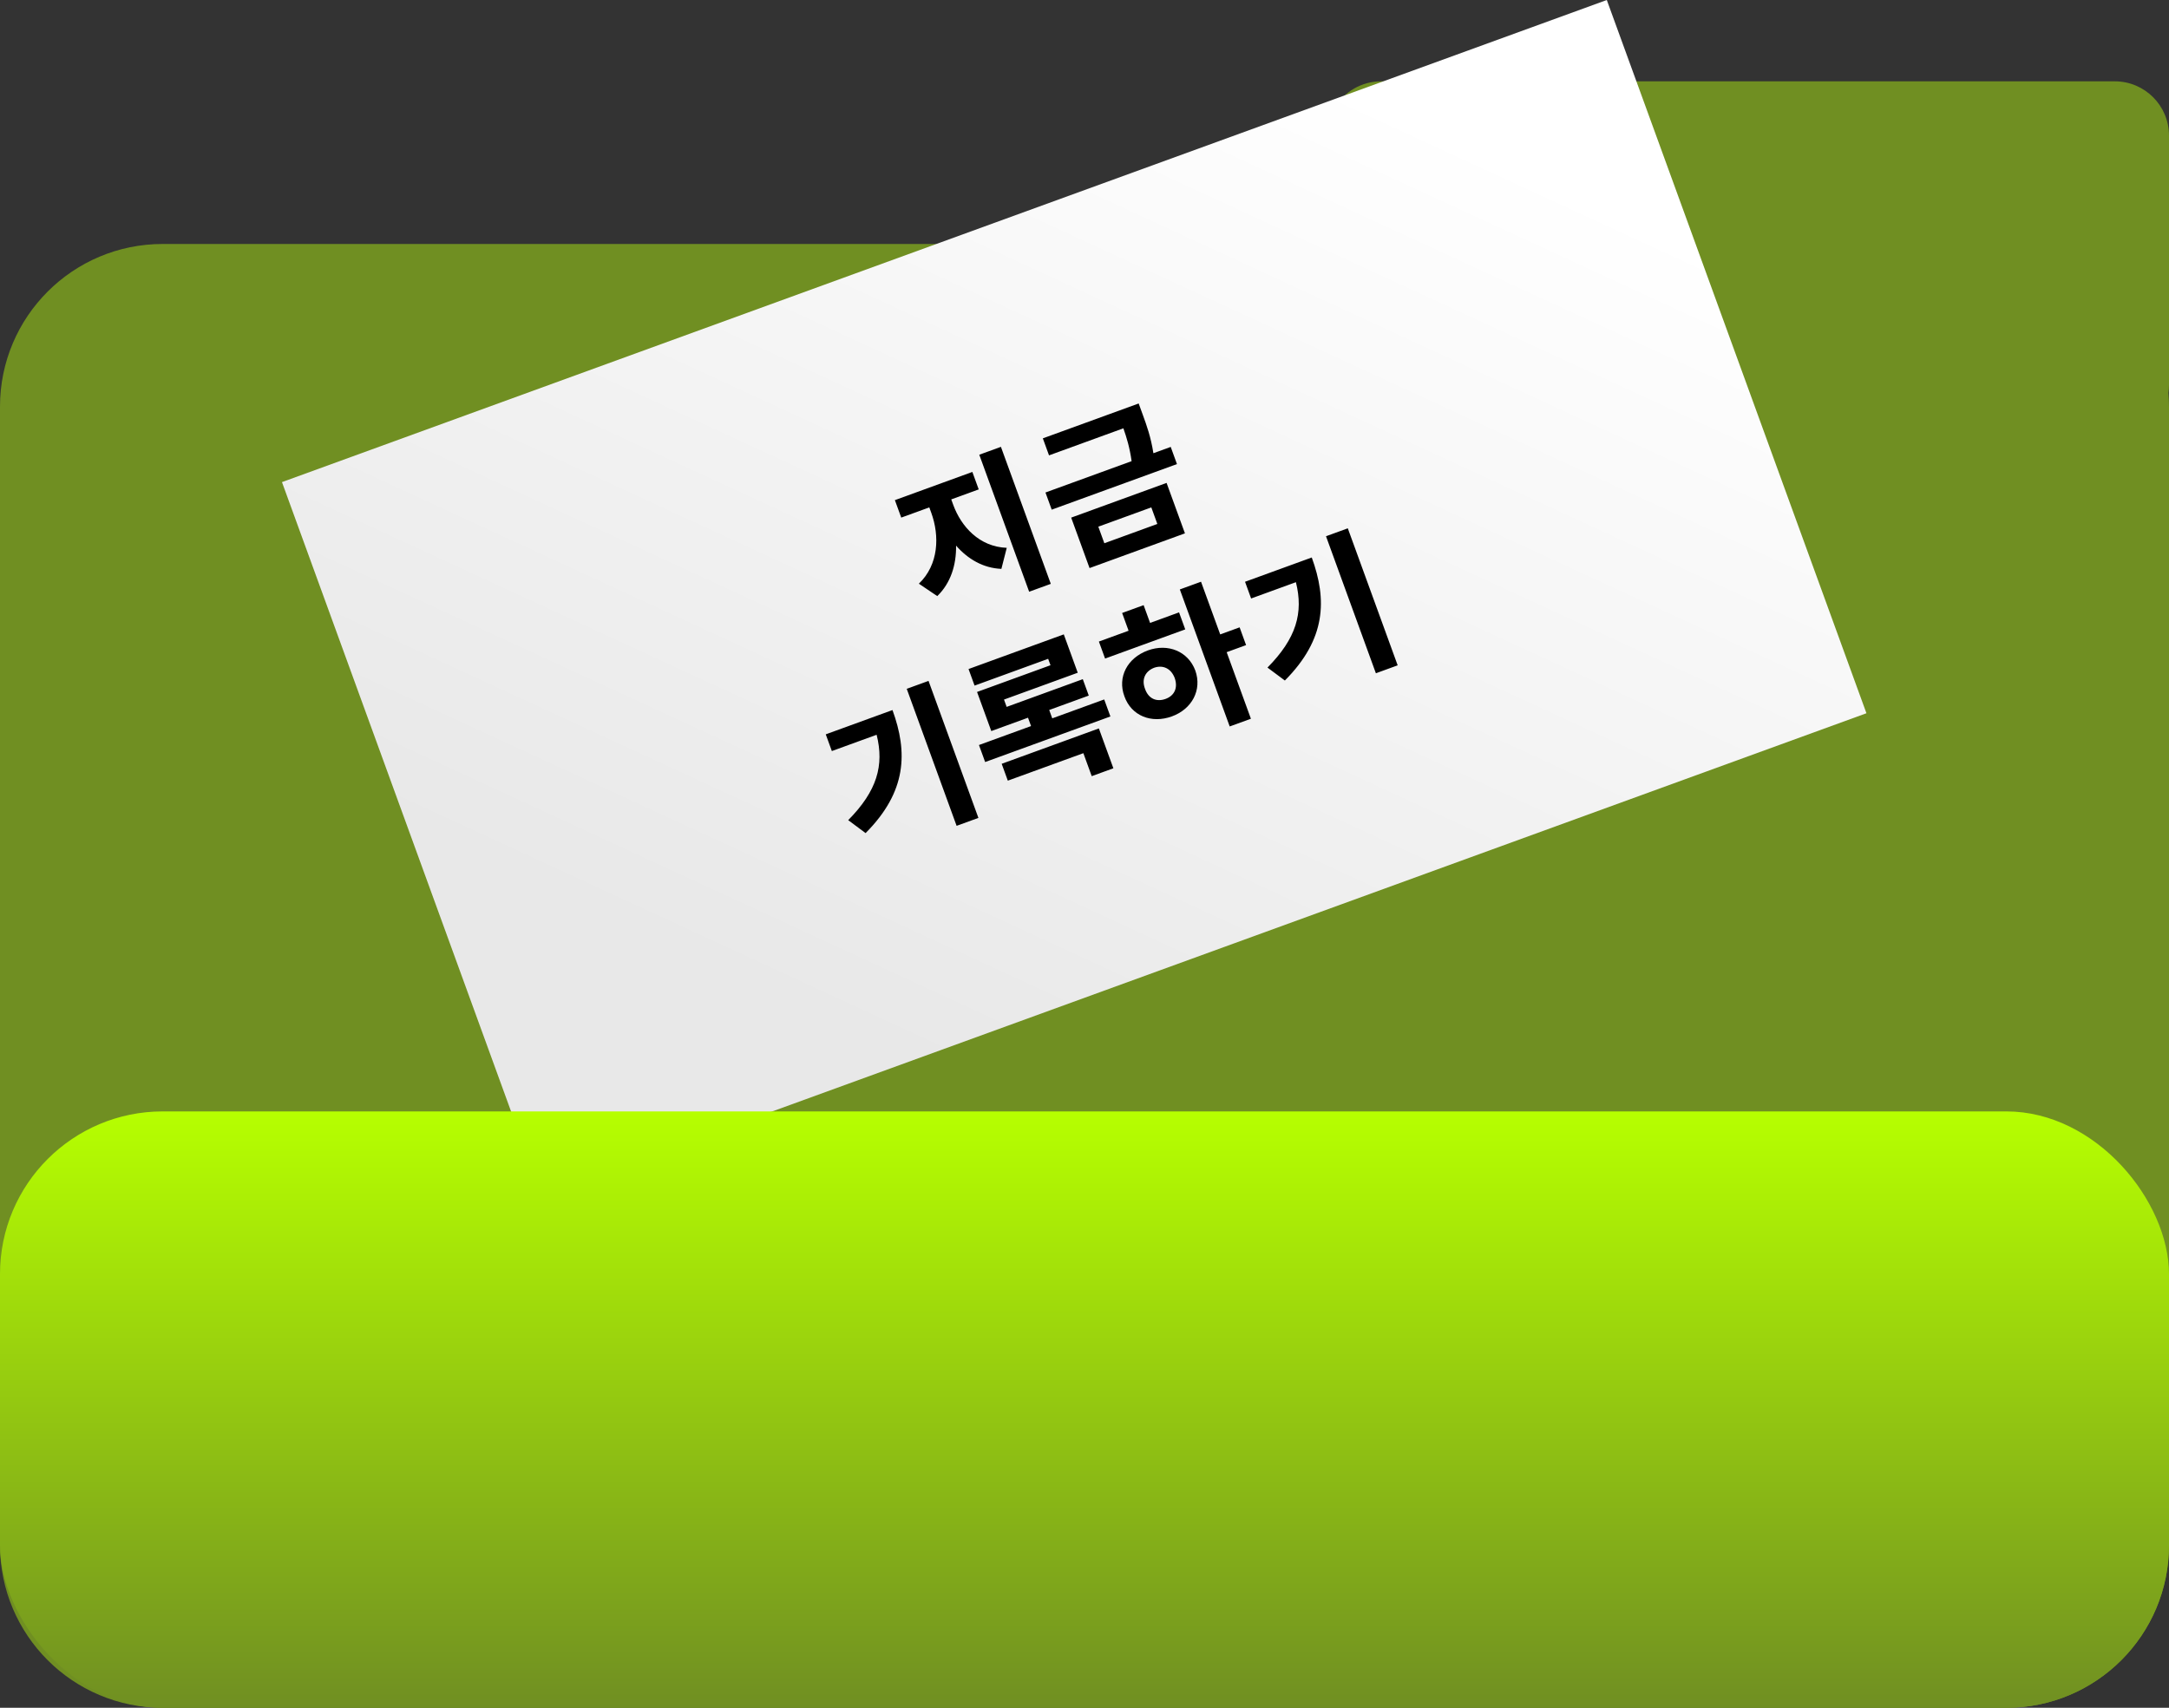 <svg width="400" height="315" viewBox="0 0 400 315" fill="none" xmlns="http://www.w3.org/2000/svg">
<rect x="0" y="0" width="400" height="315" fill="#333333" stroke="none"/>
<path d="M390 15.001C395.523 15.001 400 19.478 400 25V71.001C400 71.498 399.962 71.987 399.892 72.465C399.962 73.301 400 74.147 400 75.001V285C400 301.569 386.569 315 370 315H30C13.431 315 8.36783e-06 301.569 0 285V75.001C0 58.432 13.431 45.001 30 45.001H231.272L246.097 19.914C247.896 16.869 251.17 15.001 254.706 15.001H390Z" fill="#708F22"/>
<rect x="52" y="88.925" width="260" height="140" transform="rotate(-20 52 88.925)" fill="url(#paint0_linear_690_777)"/>
<path d="M175.787 93.105C177.25 97.125 180.605 100.861 185.661 101.047L184.674 104.929C181.301 104.785 178.498 103.124 176.317 100.644C176.368 104.211 175.324 107.553 172.846 109.951L169.456 107.662C173.132 104.142 173.293 98.845 171.74 94.578L171.379 93.587L166.204 95.471L165.031 92.25L179.319 87.049L180.492 90.27L175.426 92.114L175.787 93.105ZM184.587 82.42L193.785 107.692L189.793 109.145L180.595 83.873L184.587 82.42ZM209.99 74.421L210.742 76.486C211.453 78.44 212.235 80.588 212.706 83.596L215.9 82.434L217.052 85.6L193.954 94.007L192.802 90.841L208.687 85.059C208.341 82.566 207.766 80.686 207.168 79.002L193.458 83.992L192.316 80.854L209.99 74.421ZM215.136 89.072L218.523 98.377L200.931 104.78L197.544 95.475L215.136 89.072ZM202.548 97.145L203.66 100.201L213.434 96.644L212.321 93.588L202.548 97.145ZM171.236 125.59L180.435 150.862L176.415 152.325L167.217 127.053L171.236 125.59ZM164.59 130.97C167.425 138.761 167.252 145.995 159.63 153.664L156.423 151.277C161.744 145.895 163.085 141.183 161.665 135.527L153.406 138.533L152.284 135.449L164.59 130.97ZM203.634 129.012L204.776 132.151L181.678 140.557L180.536 137.419L190.144 133.922L189.583 132.38L182.811 134.845L180.185 127.632L193.73 122.702L193.299 121.519L179.727 126.459L178.615 123.403L196.179 117.01L198.754 124.085L185.154 129.035L185.645 130.384L199.686 125.274L200.788 128.302L193.492 130.957L194.053 132.499L203.634 129.012ZM202.649 134.359L205.325 141.709L201.333 143.162L199.79 138.923L185.859 143.993L184.727 140.882L202.649 134.359ZM221.489 107.299L225.027 117.017L228.605 115.714L229.798 118.99L226.219 120.293L230.688 132.571L226.779 133.994L217.58 108.722L221.489 107.299ZM217.436 112.952L218.579 116.09L203.795 121.471L202.653 118.333L208.131 116.339L206.939 113.063L210.903 111.62L212.095 114.896L217.436 112.952ZM211.696 119.967C215.385 118.624 219.115 120.135 220.435 123.676C221.711 127.265 219.814 130.793 216.125 132.135C212.326 133.518 208.634 132.025 207.359 128.436C206.039 124.894 207.897 121.35 211.696 119.967ZM212.859 123.16C211.244 123.779 210.469 125.246 211.158 127.053C211.812 128.935 213.329 129.505 214.953 128.914C216.522 128.343 217.29 126.941 216.636 125.059C215.947 123.252 214.438 122.617 212.859 123.16ZM248.557 97.447L257.755 122.72L253.736 124.183L244.538 98.91L248.557 97.447ZM241.911 102.828C244.746 110.619 244.573 117.853 236.951 125.522L233.744 123.135C239.065 117.753 240.406 113.041 238.986 107.384L230.727 110.39L229.605 107.307L241.911 102.828Z" fill="black"/>
<rect y="205" width="400" height="110" rx="30" fill="url(#paint1_linear_690_777)"/>
<defs>
<linearGradient id="paint0_linear_690_777" x1="265.971" y1="90.512" x2="126.984" y2="230.608" gradientUnits="userSpaceOnUse">
<stop stop-color="white"/>
<stop offset="1" stop-color="#E8E8E8"/>
</linearGradient>
<linearGradient id="paint1_linear_690_777" x1="200" y1="205" x2="200" y2="315" gradientUnits="userSpaceOnUse">
<stop stop-color="#B6FF00"/>
<stop offset="1" stop-color="#708F22"/>
</linearGradient>
</defs>
</svg>
